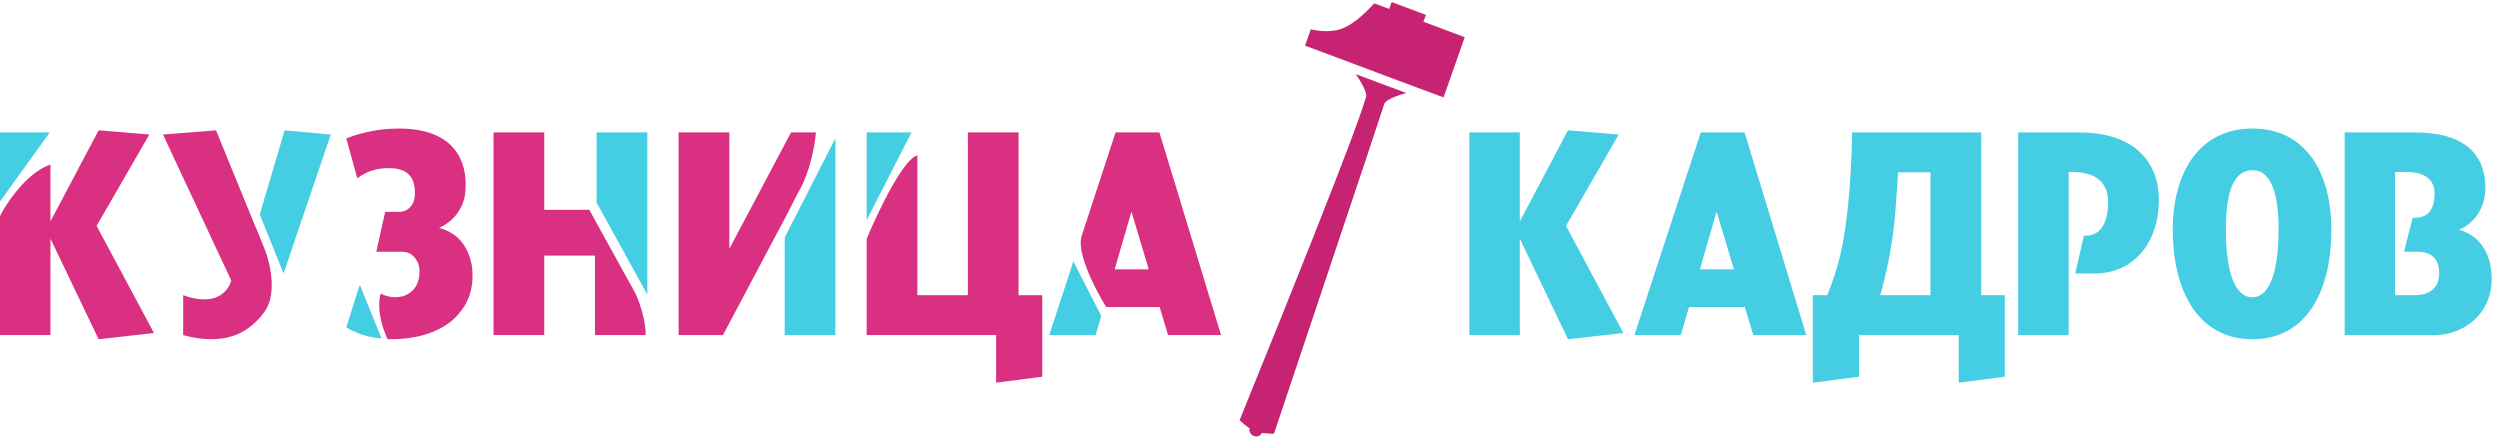 <?xml version="1.0" encoding="UTF-8" standalone="no"?>
<svg width="199px" height="35px" viewBox="0 0 199 35" version="1.1" xmlns="http://www.w3.org/2000/svg" xmlns:xlink="http://www.w3.org/1999/xlink" xmlns:sketch="http://www.bohemiancoding.com/sketch/ns">
    <!-- Generator: Sketch 3.2.2 (9983) - http://www.bohemiancoding.com/sketch -->
    <title>Kuznica Kadrov</title>
    <desc>Created with Sketch.</desc>
    <defs></defs>
    <g id="Page-1" stroke="none" stroke-width="1" fill="none" fill-rule="evenodd" sketch:type="MSPage">
        <g id="О-чемпионате-(дизайн)" sketch:type="MSArtboardGroup" transform="translate(-569, -6425)">
            <g id="6_block" sketch:type="MSLayerGroup" transform="translate(0, 5999)">
                <g id="logo" transform="translate(569, 324)" sketch:type="MSShapeGroup">
                    <g id="Kuznica-Kadrov" transform="translate(0, 102)">
                        <path d="M120.977,18.997 L120.977,26.67 L116.961,26.67 L116.961,10.541 L120.977,10.541 L120.977,17.622 L124.811,10.375 L128.851,10.707 L124.653,17.979 L129.218,26.506 L124.811,27.002 L120.977,18.997" id="Fill-1" fill="#44CDE3"></path>
                        <path d="M135.381,10.541 L138.867,10.541 L143.777,26.67 L139.557,26.67 L138.889,24.445 L134.44,24.445 L133.797,26.67 L130.102,26.67 L135.381,10.541 L135.381,10.541 Z M138.019,21.437 L136.64,16.842 L135.31,21.437 L138.019,21.437 L138.019,21.437 Z" id="Fill-2" fill="#44CDE3"></path>
                        <path d="M157.704,10.541 L157.704,23.497 L159.584,23.497 L159.584,29.986 L155.912,30.46 L155.912,26.67 L147.973,26.67 L147.973,29.986 L144.3,30.46 L144.3,23.497 L145.449,23.497 C146.067,21.983 146.481,20.535 146.731,19.115 C147.213,16.415 147.421,12.602 147.421,10.541 L157.704,10.541 L157.704,10.541 Z M153.664,23.497 L153.664,13.715 L151.093,13.715 C150.909,16.131 150.888,17.528 150.52,19.684 C150.245,21.389 149.854,22.833 149.668,23.497 L153.664,23.497 L153.664,23.497 Z" id="Fill-3" fill="#44CDE3"></path>
                        <path d="M160.647,10.541 L165.534,10.541 C169.391,10.541 171.845,12.459 171.845,15.918 C171.845,19.399 169.756,21.769 166.751,21.769 L165.19,21.769 L165.878,18.76 L166.063,18.76 C167.141,18.76 167.806,17.813 167.806,16.084 C167.806,14.331 166.566,13.692 165.006,13.692 L164.662,13.692 L164.662,26.67 L160.647,26.67 L160.647,10.541" id="Fill-4" fill="#44CDE3"></path>
                        <path d="M179.291,27.002 C175.09,27.002 172.954,23.331 172.954,18.287 C172.954,13.692 175.09,10.233 179.291,10.233 C183.51,10.233 185.575,13.692 185.575,18.287 C185.575,23.331 183.51,27.002 179.291,27.002 L179.291,27.002 Z M179.291,23.663 C180.826,23.663 181.376,21.129 181.376,18.287 C181.376,15.491 180.826,13.549 179.291,13.549 C177.706,13.549 177.179,15.491 177.179,18.287 C177.179,21.129 177.706,23.663 179.291,23.663 L179.291,23.663 Z" id="Fill-5" fill="#44CDE3"></path>
                        <path d="M186.635,10.541 L192.232,10.541 C195.746,10.541 197.833,11.937 197.833,14.97 C197.833,16.579 196.937,17.789 195.72,18.287 C196.96,18.618 198.337,19.684 198.337,22.242 C198.337,24.895 196.203,26.67 193.794,26.67 L186.635,26.67 L186.635,10.541 L186.635,10.541 Z M192.232,23.497 C193.424,23.497 194.161,22.881 194.161,21.769 C194.161,20.513 193.449,20.037 192.414,20.037 L191.361,20.037 L192.049,17.338 L192.232,17.338 C193.449,17.338 193.794,16.415 193.794,15.443 C193.794,14.497 193.288,13.692 191.522,13.692 L190.649,13.692 L190.649,23.497 L192.232,23.497 L192.232,23.497 Z" id="Fill-6" fill="#44CDE3"></path>
                        <path d="M0,10.541 L0,16.036 L3.964,10.541 L0,10.541" id="Fill-7" fill="#44CEE3"></path>
                        <path d="M7.689,17.979 L11.889,10.707 L7.85,10.375 L4.017,17.622 L4.017,13.108 C1.861,13.783 0,17.055 0,17.237 L0,26.67 L4.017,26.67 L4.017,18.997 L7.85,27.002 L12.256,26.506 L7.689,17.979" id="Fill-8" fill="#D93081"></path>
                        <path d="M51.528,23.451 L51.528,10.541 L47.49,10.541 L47.49,16.128 L51.528,23.451" id="Fill-9" fill="#44CEE3"></path>
                        <path d="M62.461,17.425 L63.508,15.37 C63.508,15.37 64.64,13.651 64.952,10.541 L62.966,10.541 L58.055,19.802 L58.055,10.541 L54.015,10.541 L54.015,26.67 L57.549,26.67 L62.461,17.41 L62.461,17.425" id="Fill-10" fill="#D93081"></path>
                        <path d="M62.461,18.906 L62.461,26.67 L66.499,26.67 L66.499,11.004 L62.461,18.906" id="Fill-11" fill="#44CEE3"></path>
                        <path d="M72.555,10.541 L68.986,10.541 L68.986,17.523 L72.555,10.541" id="Fill-12" fill="#44CEE3"></path>
                        <path d="M85.44,20.807 L83.52,26.67 L87.216,26.67 L87.656,25.143 L85.44,20.807" id="Fill-13" fill="#44CEE3"></path>
                        <path d="M92.288,10.541 L88.798,10.541 C88.798,10.541 86.203,18.473 86.121,18.717 C85.508,20.387 88.056,24.445 88.056,24.445 L92.311,24.445 L92.976,26.67 L97.196,26.67 L92.288,10.541 L92.288,10.541 Z M88.729,21.437 L90.063,16.842 L91.438,21.437 L88.729,21.437 L88.729,21.437 Z" id="Fill-14" fill="#D93081"></path>
                        <path d="M22.567,21.761 C22.58,21.728 22.599,21.682 22.612,21.649 L26.33,10.707 L22.658,10.375 L20.676,17.063 L22.567,21.761" id="Fill-15" fill="#44CEE3"></path>
                        <path d="M20.368,18.101 L20.361,18.119 L17.196,10.375 L12.973,10.707 L18.411,22.336 C18.298,22.693 18.09,23.142 17.539,23.497 C17.082,23.78 16.645,23.828 16.208,23.828 C15.658,23.828 15.108,23.687 14.579,23.497 L14.579,26.67 C15.474,26.931 16.255,27.002 16.782,27.002 C17.792,27.002 19.054,26.813 20.225,25.747 C20.533,25.474 20.808,25.158 21.054,24.82 C22.297,23.115 21.146,20.029 21.146,20.029 L20.368,18.101" id="Fill-16" fill="#D93081"></path>
                        <path d="M28.681,22.763 C28.662,22.744 28.641,22.735 28.62,22.715 L27.564,26.055 C28.137,26.411 28.871,26.717 29.814,26.883 C29.992,26.913 30.181,26.912 30.363,26.933 L28.681,22.763" id="Fill-17" fill="#44CEE3"></path>
                        <path d="M36.63,19.115 C36.215,18.667 35.666,18.332 34.954,18.144 C35.942,17.694 36.491,16.984 36.766,16.345 C37.019,15.799 37.066,15.253 37.066,14.686 C37.066,12.982 36.376,11.985 35.757,11.44 C34.586,10.423 32.98,10.233 31.787,10.233 C31.144,10.233 30.524,10.28 29.905,10.375 C28.987,10.541 28.276,10.73 27.564,11.015 L28.437,14.19 C29.331,13.525 30.181,13.384 30.983,13.384 C31.443,13.384 32.016,13.454 32.452,13.81 C32.935,14.212 33.025,14.828 33.025,15.374 C33.025,15.681 33.003,16.013 32.751,16.367 C32.406,16.842 31.948,16.864 31.695,16.864 L30.661,16.864 L29.95,20.037 L31.879,20.037 C32.36,20.037 32.728,20.133 33.071,20.582 C33.324,20.938 33.393,21.246 33.393,21.625 C33.393,22.17 33.256,22.668 32.912,23.046 C32.515,23.496 32.01,23.658 31.441,23.654 C30.788,23.649 30.302,23.374 30.302,23.374 C30.302,23.374 29.811,24.711 30.851,27.002 L31.144,27.002 C32.704,27.002 34.427,26.67 35.711,25.723 C36.24,25.344 36.652,24.869 36.996,24.326 C37.434,23.592 37.616,22.763 37.616,21.935 C37.616,20.442 37.019,19.566 36.63,19.115" id="Fill-18" fill="#D93081"></path>
                        <path id="Fill-19" fill="#FFFFFF"></path>
                        <path id="Fill-20" fill="#FFFFFF"></path>
                        <path d="M81.078,23.497 L81.078,10.541 L77.04,10.541 L77.04,23.497 L73.024,23.497 L73.024,12.362 C71.569,12.79 68.986,19.002 68.986,19.002 L68.986,26.67 L79.29,26.67 L79.29,30.46 L82.961,29.986 L82.961,23.497 L81.078,23.497" id="Fill-21" fill="#D93081"></path>
                        <path d="M50.604,23.4 C50.219,22.692 46.906,16.7 46.906,16.7 L43.322,16.7 L43.322,10.541 L39.283,10.541 L39.283,26.67 L43.322,26.67 L43.322,20.347 L47.36,20.347 L47.36,26.67 L51.401,26.67 C51.401,26.67 51.451,25.32 50.604,23.4" id="Fill-22" fill="#D93081"></path>
                        <path d="M113.301,1.728 C113.35,1.598 113.508,1.184 113.508,1.184 L110.772,0.163 L110.58,0.711 L109.389,0.264 C108.654,1.07 107.482,2.223 106.34,2.412 C105.652,2.525 104.977,2.489 104.339,2.327 L103.882,3.634 L109.571,5.764 L109.571,5.77 L111.332,6.425 L111.332,6.422 L112.142,6.727 L114.907,7.754 L116.593,2.961 L113.301,1.728" id="Fill-23" fill="#C62472"></path>
                        <path d="M110.188,6.751 L109.931,6.654 L109.675,6.559 L107.913,5.9 C107.913,5.9 108.931,7.305 108.728,7.768 C108.477,8.343 109.062,7.894 98.669,33.455 C98.669,33.455 99.02,33.783 99.472,34.104 C99.395,34.336 99.543,34.603 99.808,34.701 C100.069,34.8 100.346,34.693 100.433,34.467 C100.961,34.526 101.407,34.526 101.407,34.526 C101.407,34.526 110.047,8.789 110.18,8.298 C110.31,7.809 111.948,7.407 111.948,7.407 L110.188,6.751" id="Fill-24" fill="#C62472"></path>
                    </g>
                </g>
            </g>
        </g>
    </g>
</svg>